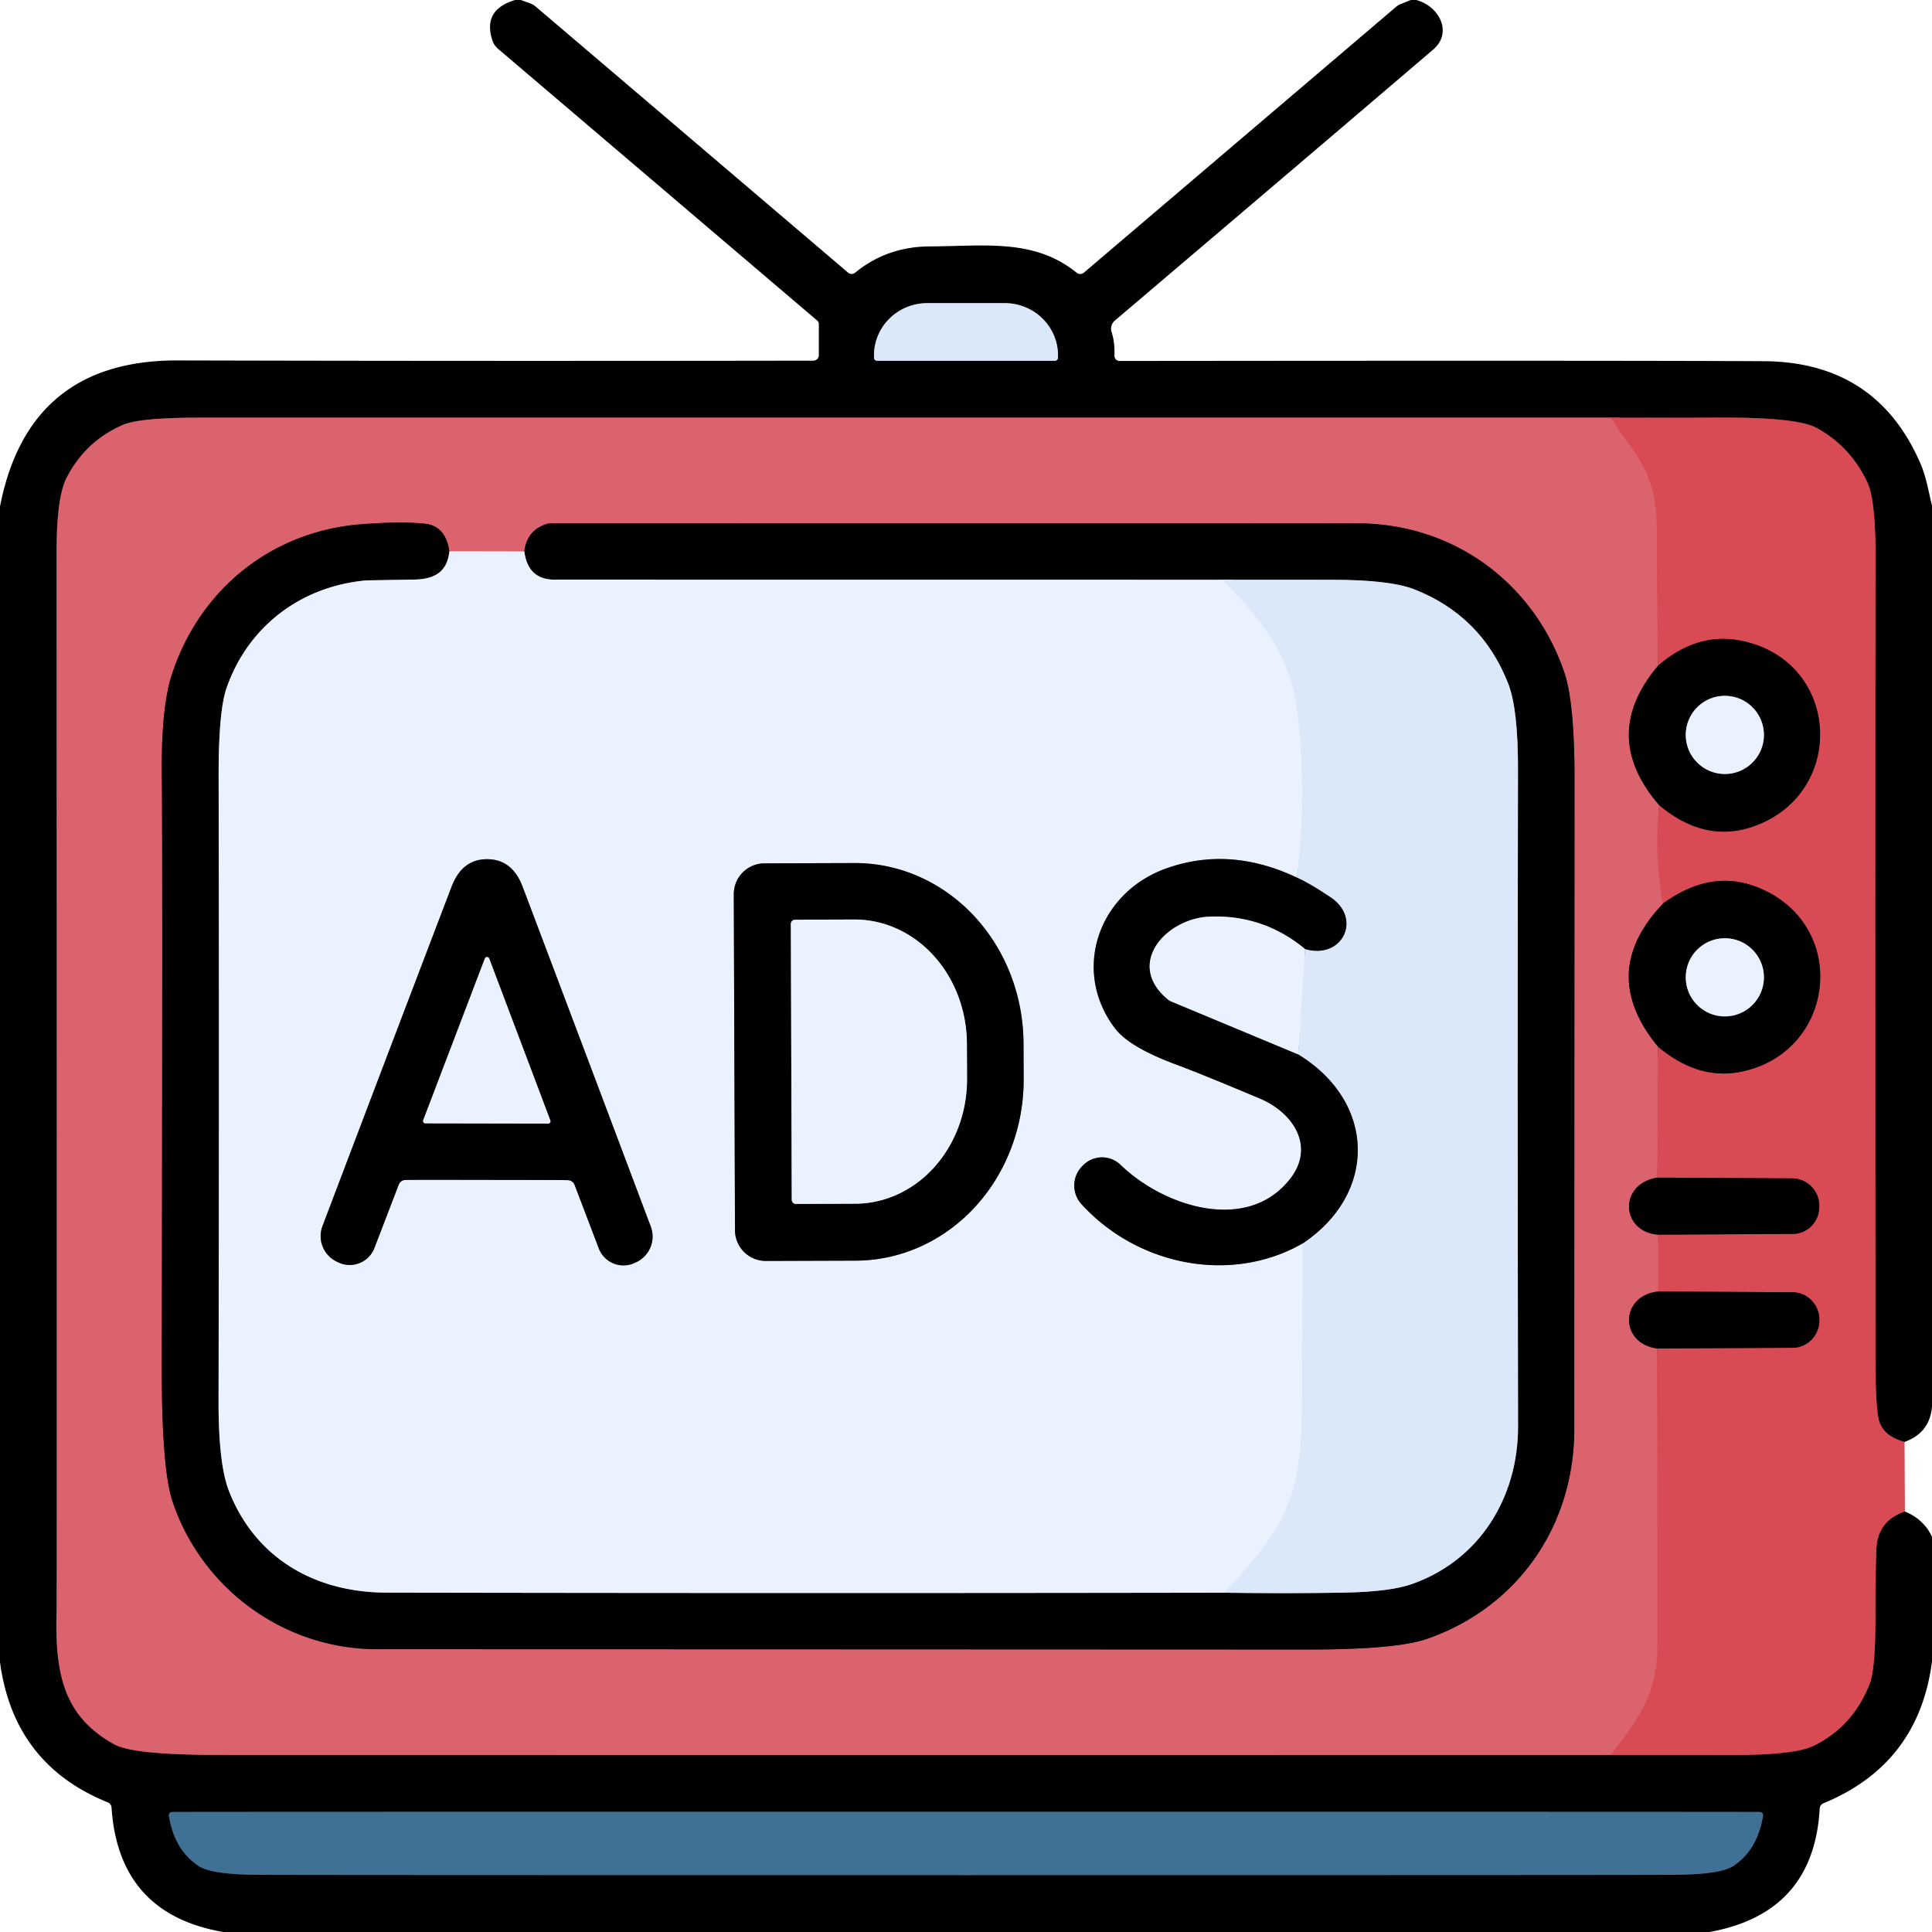 <?xml version="1.0" encoding="UTF-8" standalone="no"?>
<!DOCTYPE svg PUBLIC "-//W3C//DTD SVG 1.1//EN" "http://www.w3.org/Graphics/SVG/1.1/DTD/svg11.dtd">
<svg xmlns="http://www.w3.org/2000/svg" version="1.1" viewBox="0.00 0.00 256.00 256.00">
<g stroke-width="2.00" fill="none" stroke-linecap="butt">
<path stroke="#6c252a" vector-effect="non-scaling-stroke" d="
  M 252.36 191.06
  Q 249.42 190.25 248.93 188.03
  Q 248.51 186.11 248.51 179.75
  Q 248.45 103.49 248.52 73.71
  Q 248.53 66.27 247.44 63.93
  Q 245.20 59.15 240.71 56.70
  Q 238.15 55.30 228.02 55.33
  Q 220.74 55.36 213.44 55.34"
/>
<path stroke="#6e3237" vector-effect="non-scaling-stroke" d="
  M 213.44 55.34
  Q 119.98 55.34 26.47 55.34
  Q 18.50 55.34 16.28 56.30
  Q 11.32 58.46 8.83 63.30
  Q 7.50 65.87 7.50 73.06
  Q 7.55 212.01 7.50 213.41
  C 7.25 221.66 8.37 227.46 15.22 231.17
  Q 17.76 232.54 29.17 232.54
  Q 121.34 232.56 213.46 232.54"
/>
<path stroke="#6c252a" vector-effect="non-scaling-stroke" d="
  M 213.46 232.54
  Q 221.46 232.54 229.44 232.55
  Q 237.83 232.57 240.38 231.30
  Q 245.55 228.73 247.74 223.12
  Q 248.52 221.13 248.50 214.26
  Q 248.49 209.27 248.63 205.31
  Q 248.77 201.51 252.41 200.28"
/>
<path stroke="#6e747d" vector-effect="non-scaling-stroke" d="
  M 116.23 47.81
  L 139.77 47.81
  A 0.42 0.42 0.0 0 0 140.19 47.39
  L 140.19 47.09
  A 7.05 6.92 0.0 0 0 133.14 40.17
  L 122.86 40.17
  A 7.05 6.92 0.0 0 0 115.81 47.09
  L 115.81 47.39
  A 0.42 0.42 0.0 0 0 116.23 47.81"
/>
<path stroke="#20384a" vector-effect="non-scaling-stroke" d="
  M 127.99 248.46
  Q 216.19 248.46 221.90 248.42
  Q 227.93 248.38 229.63 247.28
  Q 232.87 245.17 233.61 240.61
  A 0.44 0.43 8.6 0 0 233.23 240.10
  Q 232.96 240.07 127.99 240.07
  Q 23.03 240.07 22.76 240.10
  A 0.44 0.43 -8.6 0 0 22.38 240.61
  Q 23.12 245.17 26.36 247.28
  Q 28.06 248.38 34.08 248.42
  Q 39.79 248.46 127.99 248.46"
/>
<path stroke="#da5761" vector-effect="non-scaling-stroke" d="
  M 213.44 55.34
  Q 214.75 57.36 216.18 59.28
  Q 218.22 62.02 219.05 65.23
  Q 219.58 67.25 219.57 71.81
  Q 219.56 80.02 219.69 88.22"
/>
<path stroke="#6e3237" vector-effect="non-scaling-stroke" d="
  M 219.69 88.22
  Q 211.89 97.48 219.86 106.70"
/>
<path stroke="#da5761" vector-effect="non-scaling-stroke" d="
  M 219.86 106.70
  Q 219.13 113.42 220.39 119.70"
/>
<path stroke="#6e3237" vector-effect="non-scaling-stroke" d="
  M 220.39 119.70
  Q 211.61 128.85 219.69 138.69"
/>
<path stroke="#da5761" vector-effect="non-scaling-stroke" d="
  M 219.69 138.69
  L 219.60 156.04"
/>
<path stroke="#6e3237" vector-effect="non-scaling-stroke" d="
  M 219.60 156.04
  C 214.42 156.89 214.77 163.22 219.71 163.60"
/>
<path stroke="#da5761" vector-effect="non-scaling-stroke" d="
  M 219.71 163.60
  L 219.77 171.13"
/>
<path stroke="#6e3237" vector-effect="non-scaling-stroke" d="
  M 219.77 171.13
  C 214.66 171.60 214.52 178.00 219.57 178.68"
/>
<path stroke="#da5761" vector-effect="non-scaling-stroke" d="
  M 219.57 178.68
  Q 219.62 198.46 219.61 218.25
  C 219.60 224.62 217.02 227.79 213.46 232.54"
/>
<path stroke="#e3abb7" vector-effect="non-scaling-stroke" d="
  M 69.48 73.08
  L 59.54 73.06"
/>
<path stroke="#6e3237" vector-effect="non-scaling-stroke" d="
  M 59.54 73.06
  Q 59.06 69.70 56.33 69.40
  Q 53.25 69.06 47.92 69.46
  C 35.87 70.38 26.37 78.22 22.75 89.45
  Q 21.31 93.90 21.44 103.21
  Q 21.56 111.91 21.43 180.40
  Q 21.40 194.59 22.85 198.92
  C 26.66 210.37 37.50 218.53 50.00 218.53
  Q 73.15 218.53 173.25 218.57
  Q 185.01 218.58 189.09 217.16
  C 201.14 212.96 208.64 202.14 208.60 189.25
  Q 208.59 184.77 208.63 103.18
  Q 208.64 93.03 207.25 89.00
  C 203.17 77.19 192.61 69.41 180.00 69.35
  Q 173.18 69.32 73.00 69.34
  A 1.78 1.69 -52.8 0 0 72.45 69.43
  Q 69.81 70.25 69.48 73.08"
/>
<path stroke="#757980" vector-effect="non-scaling-stroke" d="
  M 59.54 73.06
  C 59.26 75.82 57.54 76.76 54.81 76.80
  Q 48.59 76.90 48.48 76.91
  C 39.74 77.71 32.80 83.14 30.02 91.17
  Q 28.95 94.25 28.97 102.94
  Q 29.05 141.17 28.96 185.67
  Q 28.95 194.05 30.35 197.60
  C 33.82 206.42 41.65 211.02 51.25 211.03
  Q 106.83 211.13 162.21 211.04"
/>
<path stroke="#6e747d" vector-effect="non-scaling-stroke" d="
  M 162.21 211.04
  Q 170.23 211.17 178.13 211.03
  Q 184.14 210.92 187.04 209.91
  C 196.04 206.77 201.17 198.44 201.15 189.00
  Q 201.06 142.41 201.14 102.08
  Q 201.16 93.95 199.86 90.62
  Q 196.35 81.61 187.40 78.09
  Q 184.18 76.83 176.45 76.82
  Q 169.20 76.81 161.94 76.82"
/>
<path stroke="#757980" vector-effect="non-scaling-stroke" d="
  M 161.94 76.82
  Q 117.74 76.81 73.50 76.81
  Q 69.96 76.81 69.48 73.08"
/>
<path stroke="#e3edfc" vector-effect="non-scaling-stroke" d="
  M 161.94 76.82
  C 167.14 82.02 170.98 86.81 171.89 94.23
  Q 173.23 105.11 171.85 116.29"
/>
<path stroke="#757980" vector-effect="non-scaling-stroke" d="
  M 171.85 116.29
  Q 162.94 112.07 154.54 115.07
  C 145.48 118.30 141.96 128.66 147.75 136.27
  Q 149.62 138.73 155.72 141.01
  Q 159.22 142.31 166.94 145.56
  C 171.31 147.40 174.35 151.88 170.93 156.23
  C 165.27 163.44 154.25 159.93 148.48 154.35
  A 3.52 3.52 0.0 0 0 143.49 154.44
  L 143.36 154.57
  A 3.65 3.64 44.5 0 0 143.41 159.67
  C 150.78 167.68 163.07 170.19 172.60 164.77"
/>
<path stroke="#e3edfc" vector-effect="non-scaling-stroke" d="
  M 172.60 164.77
  Q 172.57 172.78 172.53 180.76
  C 172.49 189.55 172.79 195.33 169.81 201.26
  Q 167.88 205.11 162.21 211.04"
/>
<path stroke="#6e747d" vector-effect="non-scaling-stroke" d="
  M 172.60 164.77
  C 182.51 158.17 182.38 146.04 172.01 139.71"
/>
<path stroke="#e3edfc" vector-effect="non-scaling-stroke" d="
  M 172.01 139.71
  L 172.92 125.75"
/>
<path stroke="#6e747d" vector-effect="non-scaling-stroke" d="
  M 172.92 125.75
  C 177.91 127.19 180.49 121.71 176.34 118.92
  Q 173.59 117.07 171.85 116.29"
/>
<path stroke="#757980" vector-effect="non-scaling-stroke" d="
  M 172.92 125.75
  Q 167.41 121.18 160.27 121.46
  C 154.55 121.68 149.06 127.68 154.71 132.40
  A 2.17 2.01 -11.6 0 0 155.22 132.71
  L 172.01 139.71"
/>
<path stroke="#6c252a" vector-effect="non-scaling-stroke" d="
  M 219.57 178.68
  L 237.52 178.59
  A 3.62 3.57 89.9 0 0 241.07 174.98
  L 241.07 174.84
  A 3.61 3.57 -89.8 0 0 237.52 171.23
  L 219.77 171.13"
/>
<path stroke="#6c252a" vector-effect="non-scaling-stroke" d="
  M 219.71 163.60
  L 237.55 163.50
  A 3.58 3.52 89.7 0 0 241.06 159.89
  L 241.06 159.74
  A 3.63 3.60 89.9 0 0 237.48 156.14
  L 219.60 156.04"
/>
<path stroke="#6c252a" vector-effect="non-scaling-stroke" d="
  M 219.69 138.69
  Q 225.05 143.17 230.72 142.01
  C 243.13 139.46 245.10 122.98 233.44 117.80
  Q 226.95 114.92 220.39 119.70"
/>
<path stroke="#6c252a" vector-effect="non-scaling-stroke" d="
  M 219.86 106.70
  Q 225.87 111.72 232.24 109.54
  C 244.68 105.28 243.99 87.83 231.01 84.96
  Q 224.98 83.62 219.69 88.22"
/>
<path stroke="#757980" vector-effect="non-scaling-stroke" d="
  M 64.49 156.34
  Q 74.88 156.35 75.30 156.38
  A 0.97 0.97 0.0 0 1 76.14 157.01
  L 79.34 165.41
  A 3.50 3.50 0.0 0 0 84.10 167.34
  L 84.25 167.27
  A 3.75 3.75 0.0 0 0 86.23 162.53
  Q 77.74 139.96 69.25 117.50
  Q 67.87 113.85 64.55 113.85
  Q 61.23 113.84 59.84 117.49
  Q 51.28 139.92 42.73 162.47
  A 3.75 3.75 0.0 0 0 44.70 167.21
  L 44.85 167.28
  A 3.50 3.50 0.0 0 0 49.61 165.37
  L 52.83 156.98
  A 0.97 0.97 0.0 0 1 53.67 156.35
  Q 54.10 156.32 64.49 156.34"
/>
<path stroke="#757980" vector-effect="non-scaling-stroke" d="
  M 97.23 118.50
  L 97.39 163.02
  A 4.08 4.08 0.0 0 0 101.48 167.08
  L 113.41 167.04
  A 23.98 22.31 89.8 0 0 135.64 142.98
  L 135.62 138.26
  A 23.98 22.31 89.8 0 0 113.23 114.36
  L 101.30 114.40
  A 4.08 4.08 0.0 0 0 97.23 118.50"
/>
<path stroke="#757980" vector-effect="non-scaling-stroke" d="
  M 233.73 97.38
  A 5.18 5.18 0.0 0 0 228.55 92.20
  A 5.18 5.18 0.0 0 0 223.37 97.38
  A 5.18 5.18 0.0 0 0 228.55 102.56
  A 5.18 5.18 0.0 0 0 233.73 97.38"
/>
<path stroke="#757980" vector-effect="non-scaling-stroke" d="
  M 56.08 148.43
  A 0.31 0.31 0.0 0 0 56.37 148.85
  L 72.63 148.88
  A 0.31 0.31 0.0 0 0 72.92 148.46
  L 64.82 127.00
  A 0.31 0.31 0.0 0 0 64.25 127.00
  L 56.08 148.43"
/>
<path stroke="#757980" vector-effect="non-scaling-stroke" d="
  M 104.79 122.43
  L 104.91 158.97
  A 0.56 0.56 0.0 0 0 105.48 159.53
  L 113.33 159.50
  A 16.51 14.87 89.8 0 0 128.14 142.94
  L 128.12 138.30
  A 16.51 14.87 89.8 0 0 113.19 121.84
  L 105.34 121.87
  A 0.56 0.56 0.0 0 0 104.79 122.43"
/>
<path stroke="#757980" vector-effect="non-scaling-stroke" d="
  M 233.73 129.50
  A 5.18 5.18 0.0 0 0 228.55 124.32
  A 5.18 5.18 0.0 0 0 223.37 129.50
  A 5.18 5.18 0.0 0 0 228.55 134.68
  A 5.18 5.18 0.0 0 0 233.73 129.50"
/>
</g>
<path fill="#000000" d="
  M 69.01 0.00
  L 70.20 0.43
  A 2.75 2.59 -13.0 0 1 71.04 0.92
  L 112.38 36.13
  A 0.72 0.71 45.3 0 0 113.30 36.14
  Q 117.53 32.67 123.23 32.65
  C 130.47 32.62 137.04 31.58 142.65 36.13
  A 0.76 0.75 -45.3 0 0 143.63 36.12
  L 185.02 0.88
  A 2.06 1.99 -75.0 0 1 185.57 0.55
  L 186.94 0.00
  L 187.65 0.00
  C 190.69 0.79 192.55 4.32 189.89 6.58
  Q 173.84 20.29 147.72 42.48
  A 1.43 1.42 -29.4 0 0 147.29 44.00
  Q 147.73 45.32 147.67 47.12
  A 0.68 0.68 0.0 0 0 148.35 47.83
  Q 214.88 47.76 233.71 47.86
  Q 248.65 47.95 254.48 61.44
  C 255.23 63.19 255.54 65.12 256.00 67.00
  L 256.00 186.38
  Q 255.70 189.88 252.36 191.06
  Q 249.42 190.25 248.93 188.03
  Q 248.51 186.11 248.51 179.75
  Q 248.45 103.49 248.52 73.71
  Q 248.53 66.27 247.44 63.93
  Q 245.20 59.15 240.71 56.70
  Q 238.15 55.30 228.02 55.33
  Q 220.74 55.36 213.44 55.34
  Q 119.98 55.34 26.47 55.34
  Q 18.50 55.34 16.28 56.30
  Q 11.32 58.46 8.83 63.30
  Q 7.50 65.87 7.50 73.06
  Q 7.55 212.01 7.50 213.41
  C 7.25 221.66 8.37 227.46 15.22 231.17
  Q 17.76 232.54 29.17 232.54
  Q 121.34 232.56 213.46 232.54
  Q 221.46 232.54 229.44 232.55
  Q 237.83 232.57 240.38 231.30
  Q 245.55 228.73 247.74 223.12
  Q 248.52 221.13 248.50 214.26
  Q 248.49 209.27 248.63 205.31
  Q 248.77 201.51 252.41 200.28
  Q 254.92 201.32 256.00 203.63
  L 256.00 220.16
  Q 254.23 233.76 241.60 238.95
  A 0.79 0.79 0.0 0 0 241.12 239.63
  Q 240.35 253.51 226.51 256.00
  L 29.59 256.00
  Q 15.71 253.61 14.78 239.50
  A 0.80 0.79 -81.8 0 0 14.28 238.82
  Q 1.82 233.79 0.00 220.25
  L 0.00 67.11
  Q 3.78 47.72 23.51 47.76
  Q 63.38 47.86 107.79 47.79
  A 0.72 0.72 0.0 0 0 108.50 47.07
  L 108.50 42.94
  A 0.61 0.60 -70.0 0 0 108.29 42.48
  L 65.96 6.44
  A 2.42 2.41 11.1 0 1 65.27 5.42
  Q 63.87 1.32 68.25 0.00
  L 69.01 0.00
  Z
  M 116.23 47.81
  L 139.77 47.81
  A 0.42 0.42 0.0 0 0 140.19 47.39
  L 140.19 47.09
  A 7.05 6.92 0.0 0 0 133.14 40.17
  L 122.86 40.17
  A 7.05 6.92 0.0 0 0 115.81 47.09
  L 115.81 47.39
  A 0.42 0.42 0.0 0 0 116.23 47.81
  Z
  M 127.99 248.46
  Q 216.19 248.46 221.90 248.42
  Q 227.93 248.38 229.63 247.28
  Q 232.87 245.17 233.61 240.61
  A 0.44 0.43 8.6 0 0 233.23 240.10
  Q 232.96 240.07 127.99 240.07
  Q 23.03 240.07 22.76 240.10
  A 0.44 0.43 -8.6 0 0 22.38 240.61
  Q 23.12 245.17 26.36 247.28
  Q 28.06 248.38 34.08 248.42
  Q 39.79 248.46 127.99 248.46
  Z"
/>
<path fill="#dbe8f9" d="
  M 116.23 47.81
  A 0.42 0.42 0.0 0 1 115.81 47.39
  L 115.81 47.09
  A 7.05 6.92 0.0 0 1 122.86 40.17
  L 133.14 40.17
  A 7.05 6.92 -0.0 0 1 140.19 47.09
  L 140.19 47.39
  A 0.42 0.42 0.0 0 1 139.77 47.81
  L 116.23 47.81
  Z"
/>
<path fill="#db636e" d="
  M 213.44 55.34
  Q 214.75 57.36 216.18 59.28
  Q 218.22 62.02 219.05 65.23
  Q 219.58 67.25 219.57 71.81
  Q 219.56 80.02 219.69 88.22
  Q 211.89 97.48 219.86 106.70
  Q 219.13 113.42 220.39 119.70
  Q 211.61 128.85 219.69 138.69
  L 219.60 156.04
  C 214.42 156.89 214.77 163.22 219.71 163.60
  L 219.77 171.13
  C 214.66 171.60 214.52 178.00 219.57 178.68
  Q 219.62 198.46 219.61 218.25
  C 219.60 224.62 217.02 227.79 213.46 232.54
  Q 121.34 232.56 29.17 232.54
  Q 17.76 232.54 15.22 231.17
  C 8.37 227.46 7.25 221.66 7.50 213.41
  Q 7.55 212.01 7.50 73.06
  Q 7.50 65.87 8.83 63.30
  Q 11.32 58.46 16.28 56.30
  Q 18.50 55.34 26.47 55.34
  Q 119.98 55.34 213.44 55.34
  Z
  M 69.48 73.08
  L 59.54 73.06
  Q 59.06 69.70 56.33 69.40
  Q 53.25 69.06 47.92 69.46
  C 35.87 70.38 26.37 78.22 22.75 89.45
  Q 21.31 93.90 21.44 103.21
  Q 21.56 111.91 21.43 180.40
  Q 21.40 194.59 22.85 198.92
  C 26.66 210.37 37.50 218.53 50.00 218.53
  Q 73.15 218.53 173.25 218.57
  Q 185.01 218.58 189.09 217.16
  C 201.14 212.96 208.64 202.14 208.60 189.25
  Q 208.59 184.77 208.63 103.18
  Q 208.64 93.03 207.25 89.00
  C 203.17 77.19 192.61 69.41 180.00 69.35
  Q 173.18 69.32 73.00 69.34
  A 1.78 1.69 -52.8 0 0 72.45 69.43
  Q 69.81 70.25 69.48 73.08
  Z"
/>
<path fill="#d84a54" d="
  M 252.36 191.06
  L 252.41 200.28
  Q 248.77 201.51 248.63 205.31
  Q 248.49 209.27 248.50 214.26
  Q 248.52 221.13 247.74 223.12
  Q 245.55 228.73 240.38 231.30
  Q 237.83 232.57 229.44 232.55
  Q 221.46 232.54 213.46 232.54
  C 217.02 227.79 219.60 224.62 219.61 218.25
  Q 219.62 198.46 219.57 178.68
  L 237.52 178.59
  A 3.62 3.57 89.9 0 0 241.07 174.98
  L 241.07 174.84
  A 3.61 3.57 -89.8 0 0 237.52 171.23
  L 219.77 171.13
  L 219.71 163.60
  L 237.55 163.50
  A 3.58 3.52 89.7 0 0 241.06 159.89
  L 241.06 159.74
  A 3.63 3.60 89.9 0 0 237.48 156.14
  L 219.60 156.04
  L 219.69 138.69
  Q 225.05 143.17 230.72 142.01
  C 243.13 139.46 245.10 122.98 233.44 117.80
  Q 226.95 114.92 220.39 119.70
  Q 219.13 113.42 219.86 106.70
  Q 225.87 111.72 232.24 109.54
  C 244.68 105.28 243.99 87.83 231.01 84.96
  Q 224.98 83.62 219.69 88.22
  Q 219.56 80.02 219.57 71.81
  Q 219.58 67.25 219.05 65.23
  Q 218.22 62.02 216.18 59.28
  Q 214.75 57.36 213.44 55.34
  Q 220.74 55.36 228.02 55.33
  Q 238.15 55.30 240.71 56.70
  Q 245.20 59.15 247.44 63.93
  Q 248.53 66.27 248.52 73.71
  Q 248.45 103.49 248.51 179.75
  Q 248.51 186.11 248.93 188.03
  Q 249.42 190.25 252.36 191.06
  Z"
/>
<path fill="#000000" d="
  M 59.54 73.06
  C 59.26 75.82 57.54 76.76 54.81 76.80
  Q 48.59 76.90 48.48 76.91
  C 39.74 77.71 32.80 83.14 30.02 91.17
  Q 28.95 94.25 28.97 102.94
  Q 29.05 141.17 28.96 185.67
  Q 28.95 194.05 30.35 197.60
  C 33.82 206.42 41.65 211.02 51.25 211.03
  Q 106.83 211.13 162.21 211.04
  Q 170.23 211.17 178.13 211.03
  Q 184.14 210.92 187.04 209.91
  C 196.04 206.77 201.17 198.44 201.15 189.00
  Q 201.06 142.41 201.14 102.08
  Q 201.16 93.95 199.86 90.62
  Q 196.35 81.61 187.40 78.09
  Q 184.18 76.83 176.45 76.82
  Q 169.20 76.81 161.94 76.82
  Q 117.74 76.81 73.50 76.81
  Q 69.96 76.81 69.48 73.08
  Q 69.81 70.25 72.45 69.43
  A 1.78 1.69 -52.8 0 1 73.00 69.34
  Q 173.18 69.32 180.00 69.35
  C 192.61 69.41 203.17 77.19 207.25 89.00
  Q 208.64 93.03 208.63 103.18
  Q 208.59 184.77 208.60 189.25
  C 208.64 202.14 201.14 212.96 189.09 217.16
  Q 185.01 218.58 173.25 218.57
  Q 73.15 218.53 50.00 218.53
  C 37.50 218.53 26.66 210.37 22.85 198.92
  Q 21.40 194.59 21.43 180.40
  Q 21.56 111.91 21.44 103.21
  Q 21.31 93.90 22.75 89.45
  C 26.37 78.22 35.87 70.38 47.92 69.46
  Q 53.25 69.06 56.33 69.40
  Q 59.06 69.70 59.54 73.06
  Z"
/>
<path fill="#eaf2ff" d="
  M 69.48 73.08
  Q 69.96 76.81 73.50 76.81
  Q 117.74 76.81 161.94 76.82
  C 167.14 82.02 170.98 86.81 171.89 94.23
  Q 173.23 105.11 171.85 116.29
  Q 162.94 112.07 154.54 115.07
  C 145.48 118.30 141.96 128.66 147.75 136.27
  Q 149.62 138.73 155.72 141.01
  Q 159.22 142.31 166.94 145.56
  C 171.31 147.40 174.35 151.88 170.93 156.23
  C 165.27 163.44 154.25 159.93 148.48 154.35
  A 3.52 3.52 0.0 0 0 143.49 154.44
  L 143.36 154.57
  A 3.65 3.64 44.5 0 0 143.41 159.67
  C 150.78 167.68 163.07 170.19 172.60 164.77
  Q 172.57 172.78 172.53 180.76
  C 172.49 189.55 172.79 195.33 169.81 201.26
  Q 167.88 205.11 162.21 211.04
  Q 106.83 211.13 51.25 211.03
  C 41.65 211.02 33.82 206.42 30.35 197.60
  Q 28.95 194.05 28.96 185.67
  Q 29.05 141.17 28.97 102.94
  Q 28.95 94.25 30.02 91.17
  C 32.80 83.14 39.74 77.71 48.48 76.91
  Q 48.59 76.90 54.81 76.80
  C 57.54 76.76 59.26 75.82 59.54 73.06
  L 69.48 73.08
  Z
  M 64.49 156.34
  Q 74.88 156.35 75.30 156.38
  A 0.97 0.97 0.0 0 1 76.14 157.01
  L 79.34 165.41
  A 3.50 3.50 0.0 0 0 84.10 167.34
  L 84.25 167.27
  A 3.75 3.75 0.0 0 0 86.23 162.53
  Q 77.74 139.96 69.25 117.50
  Q 67.87 113.85 64.55 113.85
  Q 61.23 113.84 59.84 117.49
  Q 51.28 139.92 42.73 162.47
  A 3.75 3.75 0.0 0 0 44.70 167.21
  L 44.85 167.28
  A 3.50 3.50 0.0 0 0 49.61 165.37
  L 52.83 156.98
  A 0.97 0.97 0.0 0 1 53.67 156.35
  Q 54.10 156.32 64.49 156.34
  Z
  M 97.23 118.50
  L 97.39 163.02
  A 4.08 4.08 0.0 0 0 101.48 167.08
  L 113.41 167.04
  A 23.98 22.31 89.8 0 0 135.64 142.98
  L 135.62 138.26
  A 23.98 22.31 89.8 0 0 113.23 114.36
  L 101.30 114.40
  A 4.08 4.08 0.0 0 0 97.23 118.50
  Z"
/>
<path fill="#dbe8f9" d="
  M 162.21 211.04
  Q 167.88 205.11 169.81 201.26
  C 172.79 195.33 172.49 189.55 172.53 180.76
  Q 172.57 172.78 172.60 164.77
  C 182.51 158.17 182.38 146.04 172.01 139.71
  L 172.92 125.75
  C 177.91 127.19 180.49 121.71 176.34 118.92
  Q 173.59 117.07 171.85 116.29
  Q 173.23 105.11 171.89 94.23
  C 170.98 86.81 167.14 82.02 161.94 76.82
  Q 169.20 76.81 176.45 76.82
  Q 184.18 76.83 187.40 78.09
  Q 196.35 81.61 199.86 90.62
  Q 201.16 93.95 201.14 102.08
  Q 201.06 142.41 201.15 189.00
  C 201.17 198.44 196.04 206.77 187.04 209.91
  Q 184.14 210.92 178.13 211.03
  Q 170.23 211.17 162.21 211.04
  Z"
/>
<path fill="#000000" d="
  M 219.86 106.70
  Q 211.89 97.48 219.69 88.22
  Q 224.98 83.62 231.01 84.96
  C 243.99 87.83 244.68 105.28 232.24 109.54
  Q 225.87 111.72 219.86 106.70
  Z
  M 233.73 97.38
  A 5.18 5.18 0.0 0 0 228.55 92.20
  A 5.18 5.18 0.0 0 0 223.37 97.38
  A 5.18 5.18 0.0 0 0 228.55 102.56
  A 5.18 5.18 0.0 0 0 233.73 97.38
  Z"
/>
<circle fill="#eaf2ff" cx="228.55" cy="97.38" r="5.18"/>
<path fill="#000000" d="
  M 64.55 113.85
  Q 67.87 113.85 69.25 117.50
  Q 77.74 139.96 86.23 162.53
  A 3.75 3.75 0.0 0 1 84.25 167.27
  L 84.10 167.34
  A 3.50 3.50 0.0 0 1 79.34 165.41
  L 76.14 157.01
  A 0.97 0.97 0.0 0 0 75.30 156.38
  Q 74.88 156.35 64.49 156.34
  Q 54.10 156.32 53.67 156.35
  A 0.97 0.97 0.0 0 0 52.83 156.98
  L 49.61 165.37
  A 3.50 3.50 0.0 0 1 44.85 167.28
  L 44.70 167.21
  A 3.75 3.75 0.0 0 1 42.73 162.47
  Q 51.28 139.92 59.84 117.49
  Q 61.23 113.84 64.55 113.85
  Z
  M 56.08 148.43
  A 0.31 0.31 0.0 0 0 56.37 148.85
  L 72.63 148.88
  A 0.31 0.31 0.0 0 0 72.92 148.46
  L 64.82 127.00
  A 0.31 0.31 0.0 0 0 64.25 127.00
  L 56.08 148.43
  Z"
/>
<path fill="#000000" d="
  M 171.85 116.29
  Q 173.59 117.07 176.34 118.92
  C 180.49 121.71 177.91 127.19 172.92 125.75
  Q 167.41 121.18 160.27 121.46
  C 154.55 121.68 149.06 127.68 154.71 132.40
  A 2.17 2.01 -11.6 0 0 155.22 132.71
  L 172.01 139.71
  C 182.38 146.04 182.51 158.17 172.60 164.77
  C 163.07 170.19 150.78 167.68 143.41 159.67
  A 3.65 3.64 44.5 0 1 143.36 154.57
  L 143.49 154.44
  A 3.52 3.52 0.0 0 1 148.48 154.35
  C 154.25 159.93 165.27 163.44 170.93 156.23
  C 174.35 151.88 171.31 147.40 166.94 145.56
  Q 159.22 142.31 155.72 141.01
  Q 149.62 138.73 147.75 136.27
  C 141.96 128.66 145.48 118.30 154.54 115.07
  Q 162.94 112.07 171.85 116.29
  Z"
/>
<path fill="#000000" d="
  M 97.23 118.50
  A 4.08 4.08 0.0 0 1 101.30 114.40
  L 113.23 114.36
  A 23.98 22.31 89.8 0 1 135.62 138.26
  L 135.64 142.98
  A 23.98 22.31 89.8 0 1 113.41 167.04
  L 101.48 167.08
  A 4.08 4.08 0.0 0 1 97.39 163.02
  L 97.23 118.50
  Z
  M 104.79 122.43
  L 104.91 158.97
  A 0.56 0.56 0.0 0 0 105.48 159.53
  L 113.33 159.50
  A 16.51 14.87 89.8 0 0 128.14 142.94
  L 128.12 138.30
  A 16.51 14.87 89.8 0 0 113.19 121.84
  L 105.34 121.87
  A 0.56 0.56 0.0 0 0 104.79 122.43
  Z"
/>
<path fill="#000000" d="
  M 219.69 138.69
  Q 211.61 128.85 220.39 119.70
  Q 226.95 114.92 233.44 117.80
  C 245.10 122.98 243.13 139.46 230.72 142.01
  Q 225.05 143.17 219.69 138.69
  Z
  M 233.73 129.50
  A 5.18 5.18 0.0 0 0 228.55 124.32
  A 5.18 5.18 0.0 0 0 223.37 129.50
  A 5.18 5.18 0.0 0 0 228.55 134.68
  A 5.18 5.18 0.0 0 0 233.73 129.50
  Z"
/>
<path fill="#eaf2ff" d="
  M 172.92 125.75
  L 172.01 139.71
  L 155.22 132.71
  A 2.17 2.01 -11.6 0 1 154.71 132.40
  C 149.06 127.68 154.55 121.68 160.27 121.46
  Q 167.41 121.18 172.92 125.75
  Z"
/>
<path fill="#eaf2ff" d="
  M 104.79 122.43
  A 0.56 0.56 0.0 0 1 105.34 121.87
  L 113.19 121.84
  A 16.51 14.87 89.8 0 1 128.12 138.30
  L 128.14 142.94
  A 16.51 14.87 89.8 0 1 113.33 159.50
  L 105.48 159.53
  A 0.56 0.56 0.0 0 1 104.91 158.97
  L 104.79 122.43
  Z"
/>
<circle fill="#eaf2ff" cx="228.55" cy="129.50" r="5.18"/>
<path fill="#eaf2ff" d="
  M 56.08 148.43
  L 64.25 127.00
  A 0.31 0.31 0.0 0 1 64.82 127.00
  L 72.92 148.46
  A 0.31 0.31 0.0 0 1 72.63 148.88
  L 56.37 148.85
  A 0.31 0.31 0.0 0 1 56.08 148.43
  Z"
/>
<path fill="#000000" d="
  M 219.60 156.04
  L 237.48 156.14
  A 3.63 3.60 89.9 0 1 241.06 159.74
  L 241.06 159.89
  A 3.58 3.52 89.7 0 1 237.55 163.50
  L 219.71 163.60
  C 214.77 163.22 214.42 156.89 219.60 156.04
  Z"
/>
<path fill="#000000" d="
  M 219.57 178.68
  C 214.52 178.00 214.66 171.60 219.77 171.13
  L 237.52 171.23
  A 3.61 3.57 -89.8 0 1 241.07 174.84
  L 241.07 174.98
  A 3.62 3.57 89.9 0 1 237.52 178.59
  L 219.57 178.68
  Z"
/>
<path fill="#407093" d="
  M 127.99 240.07
  Q 232.96 240.07 233.23 240.10
  A 0.44 0.43 8.6 0 1 233.61 240.61
  Q 232.87 245.17 229.63 247.28
  Q 227.93 248.38 221.90 248.42
  Q 216.19 248.46 127.99 248.46
  Q 39.79 248.46 34.08 248.42
  Q 28.06 248.38 26.36 247.28
  Q 23.12 245.17 22.38 240.61
  A 0.44 0.43 -8.6 0 1 22.76 240.10
  Q 23.03 240.07 127.99 240.07
  Z"
/>
</svg>
